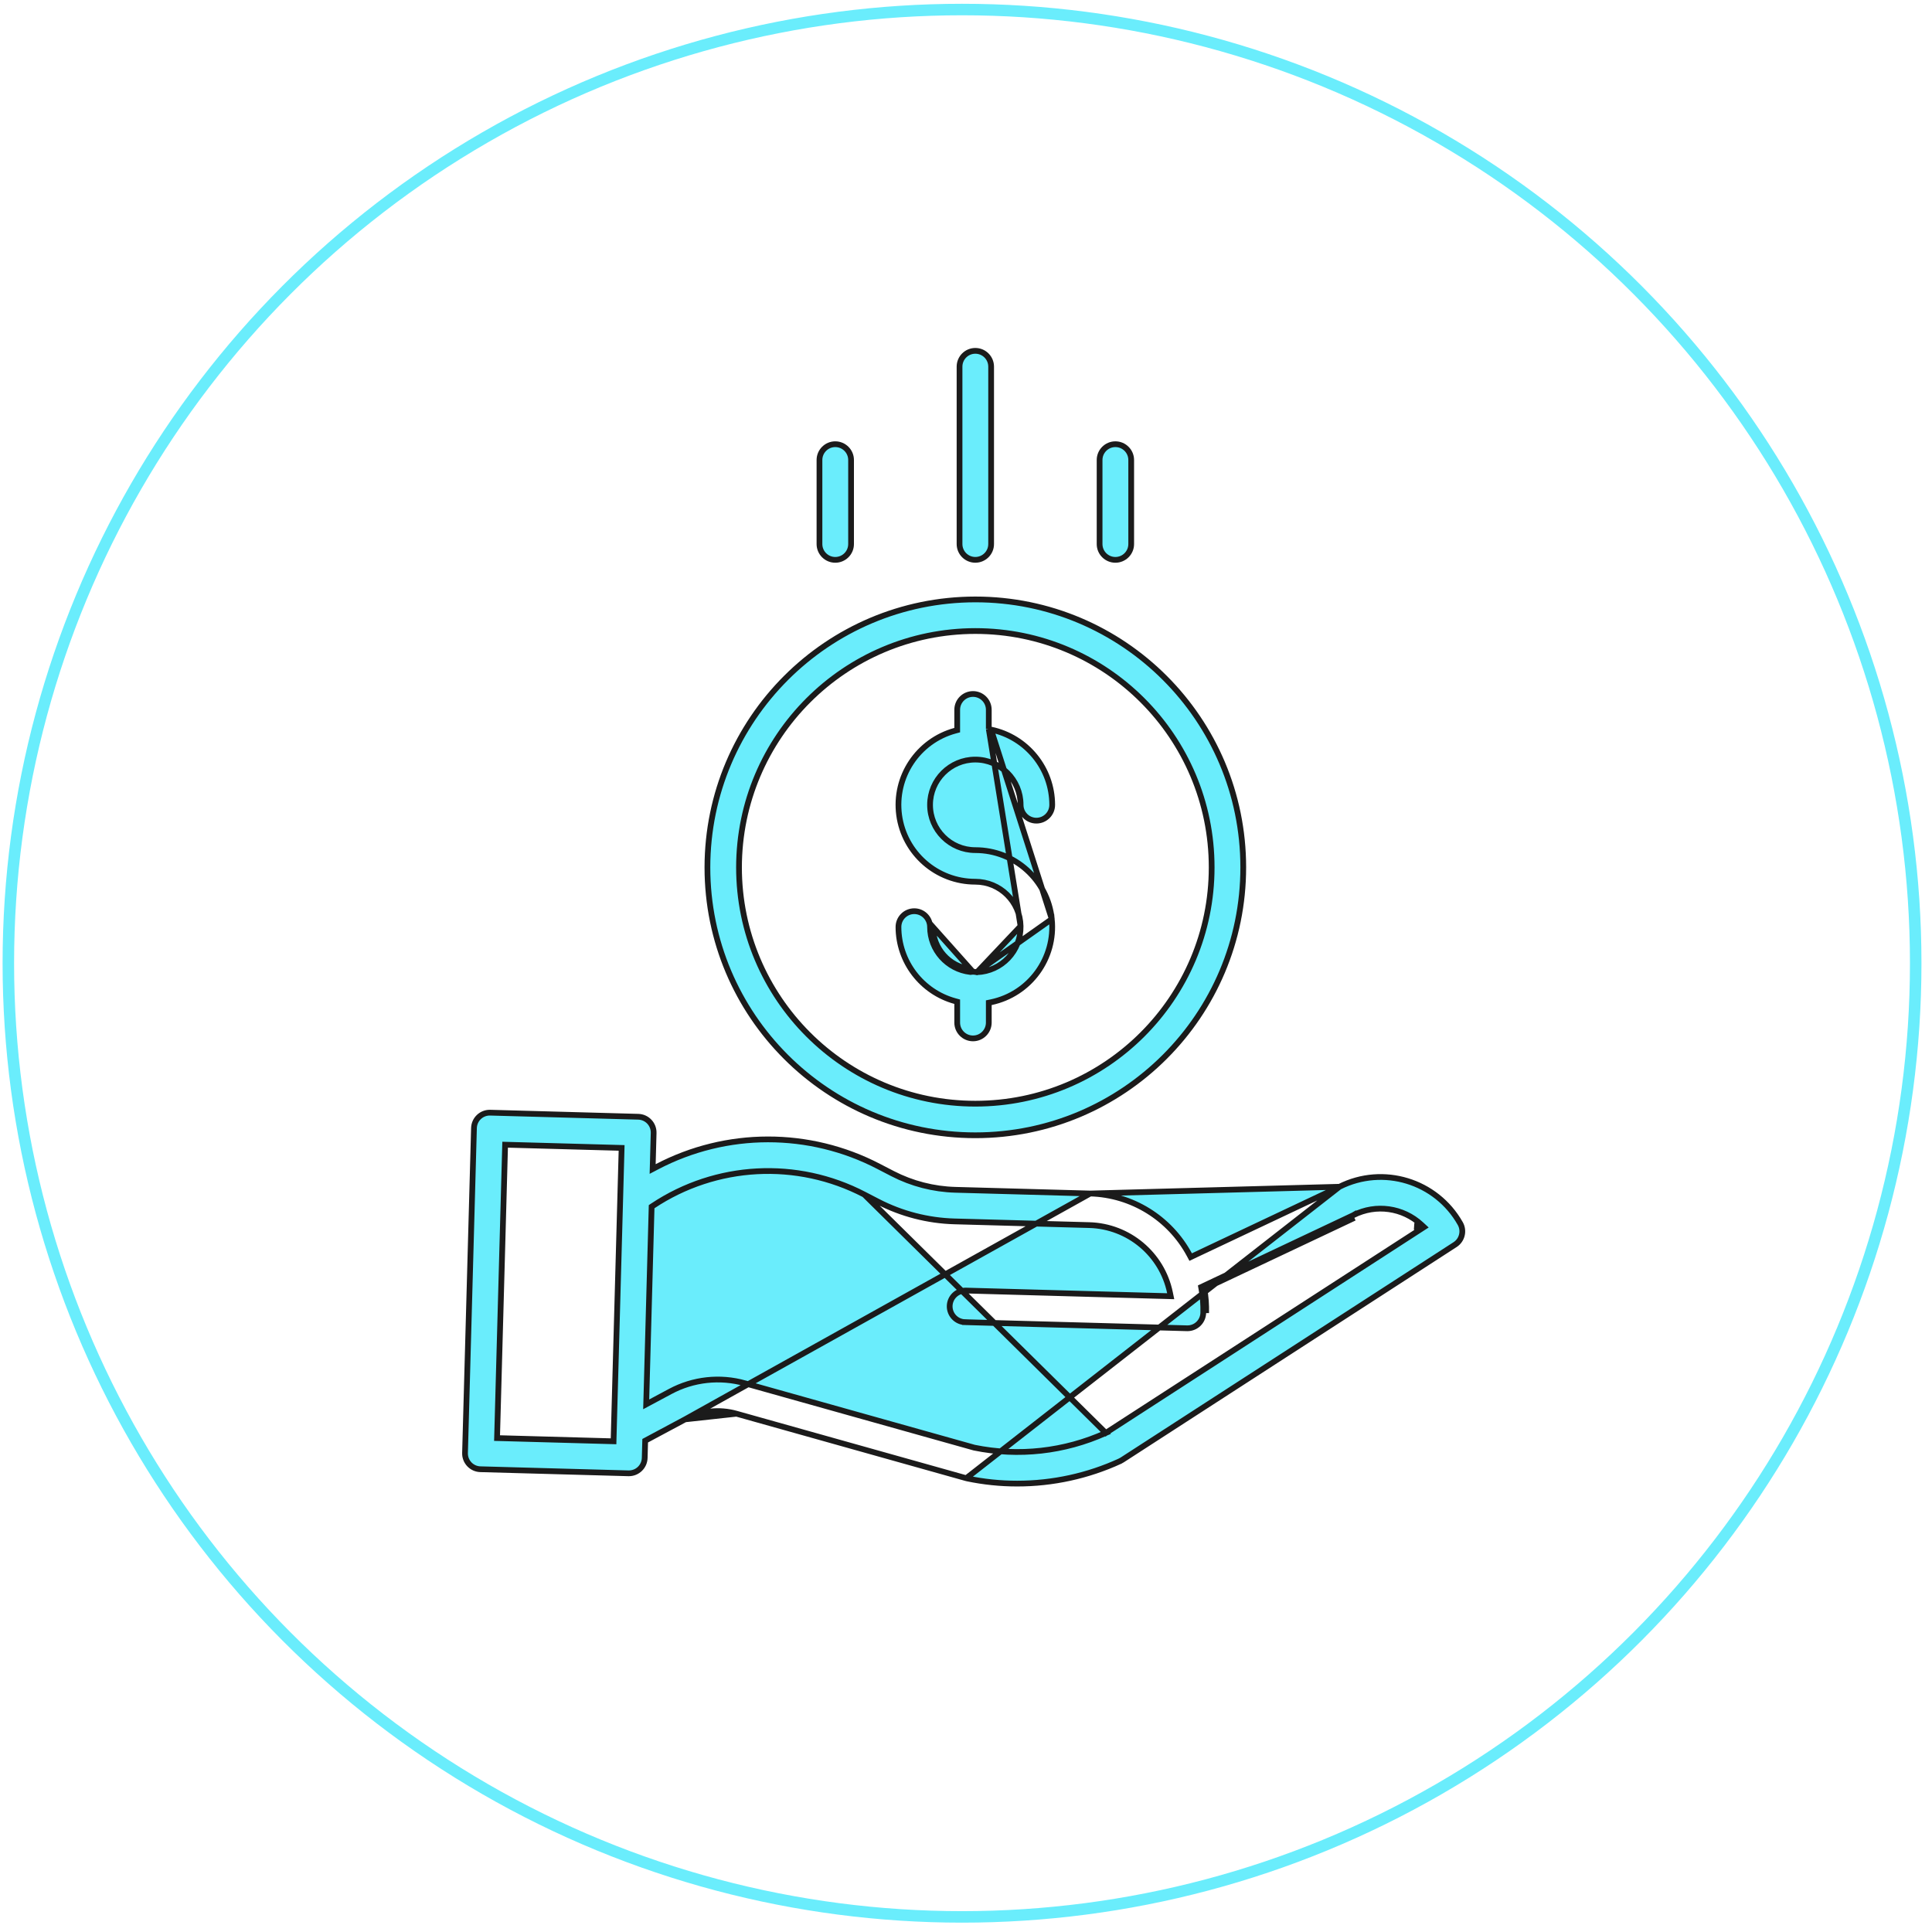 <svg width="168" height="168" viewBox="0 0 168 168" fill="none" xmlns="http://www.w3.org/2000/svg">
<circle cx="83.654" cy="83.758" r="82.929" stroke="#6AEDFC"/>
<g clip-path="url(#clip0)">
<path d="M84.924 84.539L84.893 84.532C84.739 84.499 84.581 84.493 84.427 84.516L84.394 84.521L84.361 84.517C82.376 84.286 80.878 82.607 80.874 80.609L80.874 80.608C80.874 79.85 80.259 79.234 79.501 79.234C78.742 79.234 78.127 79.849 78.127 80.608C78.131 83.62 80.146 86.259 83.051 87.056L83.235 87.107V87.297V88.921C83.235 89.68 83.85 90.295 84.609 90.295C85.367 90.295 85.982 89.68 85.982 88.921V87.396V87.192L86.181 87.151C89.533 86.449 91.812 83.327 91.46 79.92L84.924 84.539ZM84.924 84.539L84.955 84.538M84.924 84.539L84.955 84.538M84.955 84.538C87.099 84.46 88.786 82.679 88.746 80.534M84.955 84.538L88.746 80.534M85.982 63.402V63.199V61.721C85.982 60.962 85.367 60.347 84.609 60.347C83.85 60.347 83.235 60.962 83.235 61.721V63.298V63.489L83.05 63.539C79.82 64.421 77.741 67.557 78.186 70.876C78.631 74.195 81.463 76.672 84.811 76.671H84.811C86.957 76.671 88.707 78.389 88.746 80.534M85.982 63.402L88.746 80.534M85.982 63.402L86.181 63.444M85.982 63.402L86.181 63.444M86.181 63.444C89.276 64.096 91.492 66.825 91.496 69.987C91.496 70.746 90.881 71.361 90.122 71.361C89.364 71.361 88.749 70.746 88.749 69.987C88.749 67.813 86.986 66.05 84.811 66.05C82.637 66.05 80.874 67.813 80.874 69.987C80.874 72.162 82.637 73.924 84.811 73.924C88.236 73.925 91.106 76.514 91.46 79.92L86.181 63.444ZM84.39 84.269C82.53 84.053 81.128 82.48 81.124 80.608L84.39 84.269Z" fill="#6AEDFC" stroke="#1B1B1B" stroke-width="0.5"/>
<path d="M84.811 54.872L84.811 54.872C73.467 54.885 64.274 64.078 64.261 75.422V75.422C64.261 86.772 73.462 95.973 84.811 95.973C96.161 95.973 105.362 86.772 105.362 75.422C105.362 64.073 96.161 54.872 84.811 54.872ZM84.811 98.72C71.944 98.72 61.514 88.29 61.514 75.423C61.529 62.562 71.951 52.139 84.812 52.124C97.679 52.125 108.109 62.555 108.109 75.422C108.109 88.29 97.679 98.72 84.811 98.72Z" fill="#6AEDFC" stroke="#1B1B1B" stroke-width="0.5"/>
<path d="M116.477 103.197L116.472 103.2L116.471 103.2L103.751 109.21L103.536 109.312L103.424 109.103C101.71 105.915 98.422 103.886 94.804 103.784L116.477 103.197ZM116.477 103.197C120.271 101.288 124.895 102.698 126.98 106.397L126.98 106.397C127.337 107.03 127.14 107.832 126.53 108.227C126.53 108.227 126.53 108.227 126.53 108.227L97.565 126.962L97.564 126.963C97.51 126.998 97.454 127.029 97.396 127.055L97.395 127.056C94.589 128.344 91.537 129.01 88.449 129.008H88.448C86.991 129.009 85.537 128.859 84.111 128.561C84.076 128.553 84.049 128.547 84.024 128.539L84.02 128.539M116.477 103.197L84.02 128.539M84.02 128.539L64.044 122.932C64.044 122.932 64.044 122.932 64.044 122.932M84.02 128.539L64.044 122.932M96.157 124.603L96.14 124.61C92.564 126.224 88.57 126.669 84.727 125.884L84.719 125.882L84.71 125.88L64.787 120.288L64.787 120.287C62.607 119.672 60.273 119.927 58.279 120.999L58.279 120.999L56.569 121.915L56.19 122.118L56.202 121.688L56.659 105.058L56.663 104.928L56.77 104.857C62.263 101.203 69.308 100.828 75.158 103.876L96.157 124.603ZM96.157 124.603L96.173 124.592L123.557 106.878L123.827 106.703L123.591 106.485C121.992 105.005 119.642 104.676 117.698 105.659C117.685 105.666 117.678 105.669 117.672 105.672L117.672 105.671L117.665 105.675L104.618 111.839L104.445 111.921L104.479 112.11C104.6 112.787 104.651 113.477 104.632 114.165L104.632 114.165C104.612 114.909 104.003 115.501 103.259 115.502H103.218L83.917 114.971L83.91 115.22L83.917 114.971C83.159 114.95 82.561 114.318 82.581 113.559C82.603 112.801 83.234 112.203 83.993 112.223L101.485 112.706L101.801 112.715L101.737 112.406C101.044 109.06 98.144 106.629 94.73 106.531L94.73 106.531L82.986 106.208C80.674 106.141 78.408 105.556 76.352 104.495L75.158 103.876L96.157 124.603ZM104.725 112.065C104.849 112.76 104.902 113.467 104.882 114.172L104.725 112.065ZM104.725 112.065L117.772 105.901L104.725 112.065ZM64.044 122.932C62.547 122.508 60.946 122.684 59.576 123.421L64.044 122.932ZM83.061 103.461L94.804 103.784L59.575 123.421L56.23 125.212L56.102 125.28L56.098 125.425L56.061 126.777L56.061 126.778C56.041 127.521 55.432 128.114 54.687 128.114H54.646L41.773 127.759L41.773 127.759C41.014 127.739 40.416 127.107 40.437 126.348C40.437 126.348 40.437 126.348 40.437 126.348L41.215 98.09L41.215 98.09C41.236 97.331 41.867 96.734 42.626 96.754C42.626 96.754 42.626 96.754 42.626 96.754L55.502 97.109L55.502 97.109C56.261 97.13 56.859 97.761 56.838 98.52L56.764 101.227L56.752 101.654L57.13 101.456C63.169 98.292 70.375 98.284 76.42 101.435L76.421 101.436L77.616 102.055L77.616 102.055C79.303 102.926 81.164 103.407 83.061 103.461L83.061 103.461ZM43.229 124.801L43.222 125.051L43.472 125.057L53.102 125.323L53.352 125.33L53.358 125.08L54.047 100.068L54.053 99.818L53.804 99.811L44.174 99.546L43.924 99.539L43.917 99.789L43.229 124.801ZM123.204 106.808C123.22 106.823 123.235 106.837 123.251 106.852L123.421 106.668L123.285 106.458L123.226 106.497L123.204 106.808Z" fill="#6AEDFC" stroke="#1B1B1B" stroke-width="0.5"/>
<path d="M86.185 31.882V47.309C86.185 48.067 85.57 48.682 84.811 48.682C84.053 48.682 83.438 48.067 83.438 47.309V31.882C83.438 31.123 84.053 30.508 84.811 30.508C85.57 30.508 86.185 31.123 86.185 31.882Z" fill="#6AEDFC" stroke="#1B1B1B" stroke-width="0.5"/>
<path d="M98.365 40.001V47.309C98.365 48.068 97.749 48.683 96.991 48.683C96.232 48.683 95.617 48.068 95.617 47.309V40.001C95.617 39.243 96.232 38.627 96.991 38.627C97.749 38.627 98.365 39.243 98.365 40.001Z" fill="#6AEDFC" stroke="#1B1B1B" stroke-width="0.5"/>
<path d="M74.006 40.001V47.309C74.006 48.068 73.391 48.683 72.632 48.683C71.874 48.683 71.258 48.068 71.258 47.309V40.001C71.258 39.243 71.874 38.627 72.632 38.627C73.391 38.627 74.006 39.243 74.006 40.001Z" fill="#6AEDFC" stroke="#1B1B1B" stroke-width="0.5"/>
</g>
<defs>
<clipPath id="clip0">
<rect width="99" height="99" fill="white" transform="translate(34.154 30.258)"/>
</clipPath>
</defs>
</svg>

